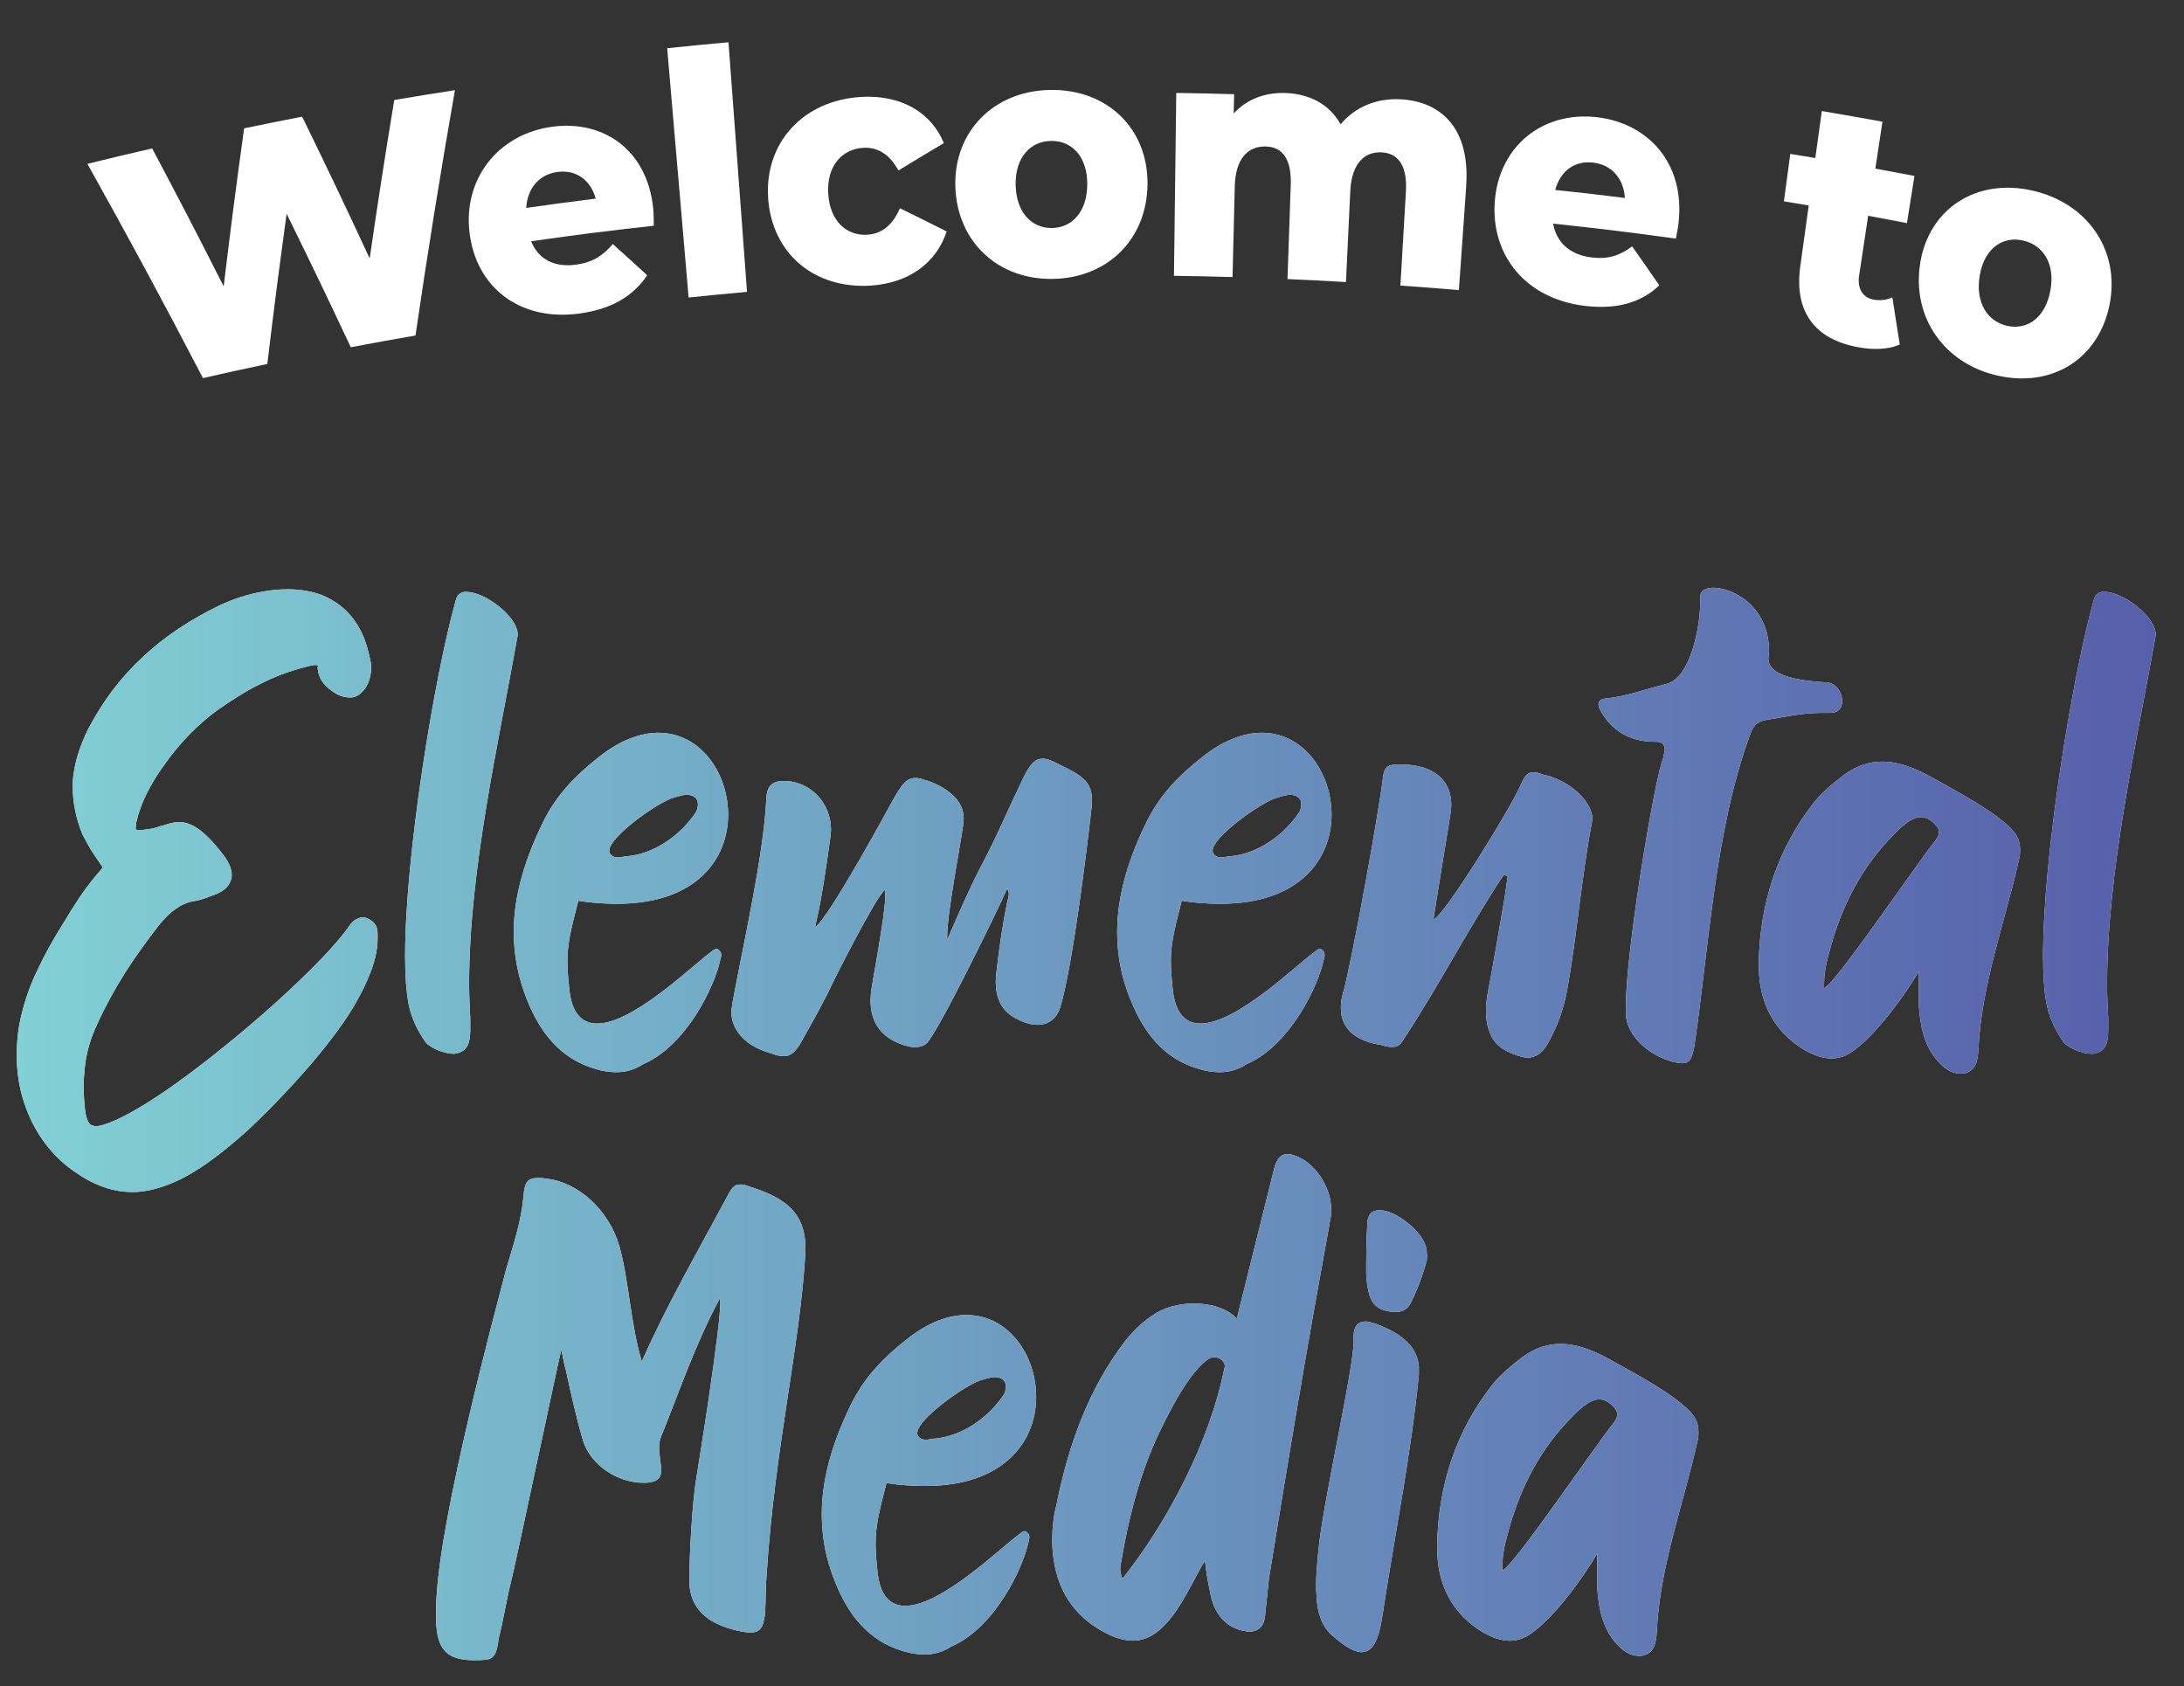 <?xml version="1.0" encoding="UTF-8"?><svg id="Layer_1" xmlns="http://www.w3.org/2000/svg" xmlns:xlink="http://www.w3.org/1999/xlink" viewBox="0 0 792.36 611.81"><rect x="0" y="0" width="792.36" height="611.81" fill="#333333" stroke="none"/><defs><style>.cls-1{fill:#fff;}.cls-2{fill:url(#linear-gradient);}</style><linearGradient id="linear-gradient" x1="6.06" y1="204.88" x2="782.06" y2="204.88" gradientTransform="translate(0 612.66) scale(1 -1)" gradientUnits="userSpaceOnUse"><stop offset="0" stop-color="#81d0d4"/><stop offset="1" stop-color="#575fab"/></linearGradient></defs><g id="Layer_1-2"><g><path class="cls-1" d="M136.81,337.05c.19,.89,.19,1.53,.19,2.39v.89c0,4.38-1.03,8.3-2.5,12.25-1.44,3.7-3.11,7.2-4.97,10.47-3.53,6.55-9.75,14.85-16.8,23.15-8.31,9.61-17.64,19.23-24.47,25.32-8.5,7.44-17.64,14.64-27.39,18.34-4.14,1.53-8.31,2.63-12.86,2.63-6.22,0-12.86-1.96-19.72-6.55-9.14-5.91-15.36-14.42-18.89-24.04-2.28-6.12-3.33-12.46-3.33-19.01,0-4.59,.42-8.94,1.44-13.53,1.44-6.34,3.53-12.25,6.22-17.7,2.69-5.66,5.61-10.93,8.92-16.17,2.08-3.49,4.14-6.77,6.44-10.26,2.28-3.28,4.78-6.55,7.47-9.61,.42-.43,.61-.89,.61-.89,0-.21-.19-.43-.61-1.1-1.03-1.53-2.28-3.28-3.53-5.24-1.03-1.75-2.08-3.7-3.11-5.66-2.5-6.12-3.53-11.79-3.53-17.48v-1.53c.42-6.55,2.5-12.89,5.61-19.23,5.39-10.26,12.03-19.01,19.92-26.21,8.08-7.65,17.64-13.75,28-18.77,4.78-2.17,9.97-3.92,15.14-4.81,3.11-.64,6.44-.89,9.33-.89,4.36,0,8.31,.64,12.03,1.96,6.64,2.63,12.25,7.44,15.56,15.49,1.03,2.63,1.86,5.66,2.5,8.94,.19,.64,.19,1.32,.19,2.17,0,1.75-.42,3.7-1.03,5.24-1.03,2.42-2.69,4.38-4.97,5.24-.61,.21-1.25,.21-1.86,.21-1.86,0-3.94-.64-5.81-1.96-2.28-1.53-4.56-3.7-5.19-6.12-.42-.89-.42-1.75-.61-2.85,0-.21,.19-.43,.19-.43v-.21c-.19-.21-.61-.21-.83-.21-.83,0-1.86,.21-2.69,.43l-.83,.21c-5.81,1.53-11.42,3.49-16.8,6.34-5.39,2.63-10.36,5.91-15.36,9.4-6.44,4.59-13.69,11.79-19.3,19.87-4.97,6.77-8.72,14.21-10.17,20.97-.19,1.32-.19,2.17-.19,2.39,.19,.21,.61,.21,1.44,.21h1.03c2.5-.21,4.56-.64,6.44-1.32,2.28-.64,4.56-1.53,6.83-1.53,4.14,0,8.92,2.63,15.78,11.57,2.28,2.85,3.33,5.45,3.33,7.65,0,.43,0,1.1-.19,1.53-.83,2.85-3.11,4.81-7.47,6.12-.42,.21-1.03,.43-1.67,.64-1.25,.43-2.5,.89-3.94,1.1-2.92,.43-5.19,1.53-7.25,3.06-2.28,1.53-4.14,3.7-6.03,5.91-4.36,5.66-8.5,11.36-12.25,17.27-3.72,5.91-7.06,12-9.94,18.34-2.5,5.24-3.94,10.26-4.56,15.74-.19,2.17-.42,4.38-.42,6.77,0,3.06,.19,6.34,.61,9.61,.42,2.39,1.03,3.92,2.08,4.59,.42,.21,1.03,.43,1.86,.43s1.86-.21,3.11-.64c10.17-3.28,27.17-15.06,43.78-28.6,19.5-15.74,38.17-33.65,44.8-43.23,.61-.89,1.25-1.75,2.28-2.39,.83-.43,1.67-.89,2.69-.89,.83,0,1.44,.21,2.28,.64,1.72,.92,2.56,2.02,2.97,3.55Zm30.08,44.77c3.31-1.32,3.72-4.81,3.72-8.3v-4.13c-.19-3.92-.42-8.08-.42-12.25,0-41.27,10.58-87.14,17.64-126.67v-.21c0-6.55-11.83-15.49-18.47-15.49h-1.03c-2.08,.43-2.69,1.75-3.11,3.49-7.67,27.53-18.25,91.95-18.25,128.66,0,6.98,.42,12.68,1.25,17.27,1.03,5.24,3.31,9.83,6.22,13.99,1.86,2.17,6.83,4.16,10.17,4.16,.83-.06,1.67-.28,2.28-.52Zm19.5-43.66c0-13.75,4.36-27.1,10.78-40.2,4.78-9.61,11.83-16.81,19.92-23.15,7.89-6.34,15.36-8.94,21.78-8.94,15.36,0,25.3,14.64,25.3,29.7,0,15.95-11.42,32.33-40.25,32.33-4.14,0-8.92-.21-14.11-1.1-2.92,11.15-3.94,16.17-3.94,21.83,0,2.63,.19,5.66,.61,9.61,.83,9.61,4.78,13.11,10.17,13.11,13.08,0,34.44-20.97,41.08-25.78,.61-.43,1.44-1.32,2.28-1.32,.19,0,.61,.21,1.03,.64s.61,.89,.61,1.53-.19,1.53-.42,2.17c-1.86,8.73-11.83,30.59-28,37.57-3.11,1.96-6.22,2.85-9.56,2.85-2.69,0-5.39-.43-8.08-1.32-12.25-3.7-19.5-12.89-24.28-24.68-3.44-8.48-4.92-16.78-4.92-24.86Zm34.67-29.49c0,.43,0,.64,.19,.89,.61,1.1,1.67,1.53,2.92,1.53,1.03,0,2.28-.43,3.33-.43,9.94-.89,19.5-7.65,25.11-16.17,.42-1.1,.61-1.96,.61-2.63,0-2.17-1.44-3.49-4.14-3.49-.83,0-1.67,.21-2.5,.43s-1.67,.43-2.28,.64c-5,1.32-23.25,13.96-23.25,19.23Zm163.69,56.55c4.36-15.06,9.14-53.52,11-69.9,.22-1.75,.42-3.28,.42-4.81,0-5.66-2.28-8.3-8.72-11.57-3.94-1.96-6.83-3.7-9.14-3.7-2.5,0-4.56,1.75-7.06,6.98-5.19,10.72-9.75,21.62-15.36,32.12-4.56,8.73-8.31,17.7-12.25,26.64v-1.53c0-7.87,4.78-32.76,5.81-40.2,0-.64,.19-1.53,.19-2.17,0-3.49-1.44-6.34-4.14-8.73-2.92-2.63-6.44-4.38-10.17-5.45-1.25-.43-2.28-.64-3.11-.64-3.53,0-5.19,2.63-8.31,8.08,0,0-23.25,43.02-28.22,46.08,2.5-10.47,4.14-22.29,5.61-32.98,0-.89,.19-1.53,.19-2.39,0-9.61-7.25-17.27-16.39-17.7h-.83c-3.94,0-6.03,1.75-6.22,6.12-1.03,21.19-8.31,52.63-12.25,74.04-.19,1.32-.42,2.39-.42,3.7,0,4.38,2.08,7.87,5.81,10.93,2.69,1.96,5.81,3.28,8.92,4.16,1.67,.64,3.11,.89,4.36,.89,2.28,0,3.94-1.32,6.03-4.81,3.33-5.91,6.64-11.79,9.75-17.91,2.28-5.02,17.42-34.94,20.75-37.57,.19,.21,.19,.89,.19,1.96,0,6.98-4.56,30.37-5.19,35.15,0,.89-.19,1.96-.19,2.85,0,8.51,4.36,14.21,13.08,16.6,1.25,.43,2.5,.43,3.31,.43,1.67,0,2.92-.43,3.94-1.32,3.72-3.28,24.28-45.01,29.25-56.12,.42,.64,.61,1.32,.61,1.75,0,.89-.19,1.53-.42,2.39-1.86,8.73-3.11,17.48-4.14,26.64,0,.89-.19,1.96-.19,2.85,0,5.45,1.67,9.83,6.03,12.68,2.92,1.75,6.03,3.06,9.14,3.06,3.78-.03,6.89-1.99,8.33-6.58Zm25.53-2.17c-3.53-8.51-4.97-16.81-4.97-24.89,0-13.75,4.36-27.1,10.78-40.2,4.78-9.61,11.83-16.81,19.92-23.15,7.89-6.34,15.36-8.94,21.78-8.94,15.36,0,25.3,14.64,25.3,29.7,0,15.95-11.42,32.33-40.25,32.33-4.14,0-8.92-.21-14.11-1.1-2.92,11.15-3.94,16.17-3.94,21.83,0,2.63,.19,5.66,.61,9.61,.83,9.61,4.78,13.11,10.17,13.11,13.08,0,34.44-20.97,41.08-25.78,.61-.43,1.44-1.32,2.28-1.32,.22,0,.61,.21,1.03,.64s.61,.89,.61,1.53-.19,1.53-.42,2.17c-1.86,8.73-11.83,30.59-28,37.57-3.11,1.96-6.22,2.85-9.56,2.85-2.69,0-5.39-.43-8.08-1.32-12.19-3.67-19.44-12.86-24.22-24.65Zm29.67-54.38c0,.43,0,.64,.22,.89,.61,1.1,1.67,1.53,2.89,1.53,1.03,0,2.28-.43,3.33-.43,9.94-.89,19.5-7.65,25.11-16.17,.42-1.1,.61-1.96,.61-2.63,0-2.17-1.44-3.49-4.14-3.49-.83,0-1.67,.21-2.5,.43s-1.67,.43-2.28,.64c-5,1.32-23.25,13.96-23.25,19.23Zm61.61,70.55c1.03,.43,2.28,.64,3.53,.64s2.5-.43,3.33-1.53c13.89-20.97,23.86-40.85,37.14-60.93,.42,.21,.83,.21,1.44,.43-.42,2.85-.83,5.91-1.25,8.73-2.08,11.57-3.94,23.36-6.22,34.94-.22,1.75-.42,3.49-.42,5.02,0,3.06,.42,5.91,1.67,8.73,1.67,4.38,6.22,6.98,12.67,8.51h1.03c4.56-.43,6.42-3.7,8.5-7.87,3.11-6.12,4.56-11.36,5.61-16.81,3.53-19.66,5.19-40.85,8.92-60.5,0-.43,.22-.89,.22-1.32,0-7.44-10.17-14.85-17.83-16.17-1.44-.64-2.69-.89-3.72-.89-1.86,0-3.11,1.32-4.36,4.38-3.72,8.73-28.64,48.93-31.75,48.93,0-.43,5.81-36.04,6.03-37.36,.22-1.53,.42-2.85,.42-4.13,0-10.47-8.5-15.06-19.72-14.64-2.92,0-4.56,.89-4.97,4.16-1.67,13.75-11.19,66.41-14.53,78.63-.61,1.96-.83,3.7-.83,5.45-.03,8.11,6,12.28,15.11,13.59Zm158.72-120.58h3.72c1.67,0,3.11-.43,3.94-2.17,.19-.64,.42-1.32,.42-1.96,0-3.28-2.28-6.98-6.03-6.98h-.61c-6.03-.43-20.14-1.53-20.14-8.51v-.21c0-.89,.22-1.75,.22-2.63,0-15.95-12.86-22.93-20.14-22.93-2.92,0-4.78,1.1-4.78,3.06v1.75c0,9.19-3.53,28.17-12.44,30.13-7.25,1.75-14.53,4.59-22,5.24-1.67,.21-2.5,.89-2.5,2.17,0,.64,.22,1.32,.61,1.96,3.94,7.44,10.78,11.57,19.72,11.57h1.03c1.67,0,2.69,1.1,2.69,2.85,0,.43,0,.89-.22,1.32-.19,1.1-.42,2.17-.83,3.06-3.72,12.46-13.08,69.69-13.08,88.89v3.06c.83,8.51,9.14,14.64,16.58,16.81,1.67,.43,2.92,.64,3.94,.64,2.69,0,3.53-1.75,4.36-6.34,5.39-36.68,7.47-78.84,20.53-113.81,1.25-2.85,2.69-3.92,5.39-4.38,6.56-1.04,12.97-2.57,19.61-2.57Zm69.5,42.16c2.28,2.39,3.11,4.59,3.11,7.44,0,.89,0,1.75-.19,2.63-4.97,22.93-13.89,46.08-14.94,70.12-.22,3.06-.61,6.77-3.94,8.08-.83,.43-1.86,.43-2.69,.43-2.28,0-4.56-1.1-6.44-2.85-6.22-5.66-7.89-13.32-8.5-21.4v-12.89c-5.19,8.94-16.19,24.04-24.69,29.49-2.28,1.53-4.78,2.17-7.06,2.17-3.31,0-6.64-1.32-9.75-3.06-11.19-6.77-16.61-17.27-16.61-30.8v-.64c.42-22.05,6.83-41.7,20.33-58.76,3.11-3.7,6.83-6.77,10.58-9.61,4.78-3.49,9.33-4.81,13.89-4.81,6.64,0,13.08,2.85,19.5,6.55,8.33,4.59,21.61,11.79,27.42,17.91Zm-26.33,1.1c0-.64-.19-1.53-1.03-2.39-1.86-2.17-3.72-3.06-5.39-3.06-4.14,0-8.31,4.59-12.03,8.51-10.58,11.36-17.42,25.32-21.36,40.63-1.03,3.49-1.86,7.44-1.86,11.57v1.32c3.53-.64,34.44-46.3,40.25-53.31,.78-1.1,1.42-1.99,1.42-3.28Zm78.64-71.65c0-6.55-11.83-15.49-18.47-15.49h-1.03c-2.08,.43-2.69,1.75-3.11,3.49-7.67,27.53-18.25,91.95-18.25,128.66,0,6.98,.42,12.68,1.25,17.27,1.03,5.24,3.33,9.83,6.22,13.99,1.86,2.17,6.83,4.16,10.17,4.16,.83,0,1.67-.21,2.28-.43,3.33-1.32,3.72-4.81,3.72-8.3v-4.13c-.22-3.92-.42-8.08-.42-12.25,0-41.27,10.58-87.14,17.64-126.67v-.31h0Zm-497.62,206.04c-4.14-3.06-8.92-4.59-13.47-6.12-1.03-.43-1.86-.43-2.5-.43-2.08,0-3.11,1.32-4.56,4.16-11,20.55-21.58,38.67-31.11,60.07-4.14-13.99-4.56-28.84-8.08-41.7-3.72-13.11-14.94-23.58-26.97-24.68-1.03-.21-1.86-.21-2.69-.21-3.72,0-4.78,1.53-5.19,6.77-.83,9.19-3.72,17.7-6.22,26.21-4.36,16.6-23.64,88.24-25.3,119.05-.19,2.42-.19,4.81-.19,6.77,0,10.47,2.28,16.17,13.69,16.17,1.44,0,2.92,0,4.36-.21,4.14-.21,4.14-4.81,4.78-8.08,1.67-6.55,2.69-13.53,4.36-20.09,1.44-5.45,18.05-84.08,18.25-84.29,.61,2.85,1.03,5.24,1.67,7.44,1.86,8.51,3.72,17.02,6.22,25.57,2.92,9.19,12.86,15.28,21.78,15.28,.83,0,1.86,0,2.69-.21,2.92-.43,3.94-1.96,3.94-4.59l-.61-5.24c-.19-.89-.19-1.75-.19-2.63,0-1.53,.19-2.85,.83-4.38,6.64-16.38,12.25-33.19,21.17-49.79,0,.21,.19,.64,.19,1.53,0,9.4-7.47,56.34-8.72,63.78-1.44,8.3-2.5,27.96-2.5,36.47v.64c0,6.34,2.69,11.15,7.89,14.42,3.72,2.17,7.89,3.49,12.25,4.16,.61,0,1.44,.21,1.86,.21,3.53,0,4.78-1.75,5.39-6.34,.42-4.81,.19-9.4,.61-14.21,2.92-46.3,12.25-83.87,14.11-117.52v-1.75c-.06-6.86-2.33-12.31-7.72-16.23Zm37.14,101.78c-2.92,11.15-3.94,16.17-3.94,21.83,0,2.63,.19,5.66,.61,9.61,.83,9.61,4.78,13.11,10.17,13.11,13.08,0,34.44-20.97,41.08-25.78,.61-.43,1.44-1.32,2.28-1.32,.19,0,.61,.21,1.03,.64s.61,.89,.61,1.53-.19,1.53-.42,2.17c-1.86,8.73-11.83,30.59-28,37.57-3.11,1.96-6.22,2.85-9.56,2.85-2.69,0-5.39-.43-8.08-1.32-12.25-3.7-19.5-12.89-24.28-24.68-3.53-8.51-4.97-16.81-4.97-24.89,0-13.75,4.36-27.1,10.78-40.2,4.78-9.61,11.83-16.81,19.92-23.15,7.89-6.34,15.36-8.94,21.78-8.94,15.36,0,25.3,14.64,25.3,29.7,0,15.95-11.42,32.33-40.25,32.33-4.11,0-8.89-.21-14.06-1.07Zm11.19-18.13c0,.43,0,.64,.19,.89,.61,1.1,1.67,1.53,2.92,1.53,1.03,0,2.28-.43,3.33-.43,9.94-.89,19.5-7.65,25.11-16.17,.42-1.1,.61-1.96,.61-2.63,0-2.17-1.44-3.49-4.14-3.49-.83,0-1.67,.21-2.5,.43s-1.67,.43-2.28,.64c-5,1.32-23.25,13.96-23.25,19.23Zm149.99-78.42c-2.28,13.53-7.67,39.96-22.42,131.26l-1.44,13.75c-.42,3.7-2.5,5.45-5.81,5.45-.42,0-.83,0-1.44-.21-6.83-1.1-11.42-6.34-12.67-14.21-.83-3.7-1.44-7.65-1.86-11.36-6.44,10.72-13.28,29.06-26.14,29.06-2.08,0-4.14-.43-6.64-1.32-11.19-4.59-19.3-13.11-21.78-26.21-.61-3.06-.83-6.12-.83-8.94,0-4.38,.42-8.51,1.44-12.46,4.36-21.62,11.42-41.95,24.89-59.62,2.92-3.7,6.03-6.77,9.94-9.4,3.94-2.85,9.56-4.38,15.14-4.38,6.03,0,12.03,1.75,15.56,5.45l13.69-55.05c1.03-3.06,2.28-4.59,4.56-4.59,.61,0,1.44,0,2.5,.43,7.25,2.17,13.5,11.36,13.5,19.66,.03,.95,.03,1.81-.19,2.69Zm-38.36,54.38c0-1.96-1.86-3.49-3.94-3.49-.61,0-1.25,.21-1.67,.43-7.67,4.59-15.97,22.05-19.72,30.13-6.03,13.75-9.75,28.38-12.25,43.23-.19,.89-.42,1.96-.42,3.06s.22,2.17,.83,3.49c16.39-20.55,31.75-50.03,36.92-76.24l.25-.61Zm54.33-15.74c-1.67-.43-2.92-.89-3.94-.64-2.69,.21-3.94,2.39-3.72,6.55,.42,9.19-11.42,59.86-12.86,77.31-.42,4.59-1.03,10.26-.61,15.49,.19,5.66,1.67,10.93,5.61,14.42,5.19,4.59,8.72,6.34,11.19,6.12,4.97-.43,6.44-7.87,7.67-16.81,4.36-27.96,9.94-55.91,12.67-83.87v-2.85c-.64-8.73-8.53-12.89-16-15.74Zm18.28-28.6c-1.86-5.45-11-12.46-16.19-12.46h-.83c-2.5,.21-3.72,1.53-3.94,4.59-.42,6.77-.42,13.32-.42,18.34,.61,10.47,2.89,13.32,9.94,13.99h1.25c2.08-.21,3.72-.89,4.97-3.28,2.5-5.02,4.36-10.04,5.81-15.49,0-.89,.22-1.75,0-2.63,.03-1.1-.17-2.2-.58-3.06Zm96.05,60.5c2.28,2.39,3.11,4.59,3.11,7.44,0,.89,0,1.75-.19,2.63-4.97,22.93-13.89,46.08-14.94,70.12-.22,3.06-.61,6.77-3.94,8.08-.83,.43-1.86,.43-2.69,.43-2.28,0-4.56-1.1-6.44-2.85-6.22-5.66-7.89-13.32-8.5-21.4v-12.89c-5.19,8.94-16.19,24.04-24.69,29.49-2.28,1.53-4.78,2.17-7.06,2.17-3.33,0-6.64-1.32-9.75-3.06-11.19-6.77-16.61-17.27-16.61-30.8v-.64c.42-22.05,6.83-41.7,20.33-58.76,3.11-3.7,6.83-6.77,10.58-9.61,4.78-3.49,9.33-4.81,13.89-4.81,6.64,0,13.08,2.85,19.5,6.55,8.33,4.59,21.61,11.79,27.42,17.91Zm-26.36,1.1c0-.64-.19-1.53-1.03-2.39-1.86-2.17-3.72-3.06-5.39-3.06-4.14,0-8.31,4.59-12.03,8.51-10.58,11.36-17.42,25.32-21.36,40.63-1.03,3.49-1.86,7.44-1.86,11.57v1.32c3.53-.64,34.44-46.3,40.25-53.31,.81-1.1,1.42-1.99,1.42-3.28Z"/><path class="cls-2" d="M136.81,337.05c.19,.89,.19,1.53,.19,2.39v.89c0,4.38-1.03,8.3-2.5,12.25-1.44,3.7-3.11,7.2-4.97,10.47-3.53,6.55-9.75,14.85-16.8,23.15-8.31,9.61-17.64,19.23-24.47,25.32-8.5,7.44-17.64,14.64-27.39,18.34-4.14,1.53-8.31,2.63-12.86,2.63-6.22,0-12.86-1.96-19.72-6.55-9.14-5.91-15.36-14.42-18.89-24.04-2.28-6.12-3.33-12.46-3.33-19.01,0-4.59,.42-8.94,1.44-13.53,1.44-6.34,3.53-12.25,6.22-17.7,2.69-5.66,5.61-10.93,8.92-16.17,2.08-3.49,4.14-6.77,6.44-10.26,2.28-3.28,4.78-6.55,7.47-9.61,.42-.43,.61-.89,.61-.89,0-.21-.19-.43-.61-1.1-1.03-1.53-2.28-3.28-3.53-5.24-1.03-1.75-2.08-3.7-3.11-5.66-2.5-6.12-3.53-11.79-3.53-17.48v-1.53c.42-6.55,2.5-12.89,5.61-19.23,5.39-10.26,12.03-19.01,19.92-26.21,8.08-7.65,17.64-13.75,28-18.77,4.78-2.17,9.97-3.92,15.14-4.81,3.11-.64,6.44-.89,9.33-.89,4.36,0,8.31,.64,12.03,1.96,6.64,2.63,12.25,7.44,15.56,15.49,1.03,2.63,1.86,5.66,2.5,8.94,.19,.64,.19,1.32,.19,2.17,0,1.75-.42,3.7-1.03,5.24-1.03,2.42-2.69,4.38-4.97,5.24-.61,.21-1.25,.21-1.86,.21-1.86,0-3.94-.64-5.81-1.96-2.28-1.53-4.56-3.7-5.19-6.12-.42-.89-.42-1.75-.61-2.85,0-.21,.19-.43,.19-.43v-.21c-.19-.21-.61-.21-.83-.21-.83,0-1.86,.21-2.69,.43l-.83,.21c-5.81,1.53-11.42,3.49-16.8,6.34-5.39,2.63-10.36,5.91-15.36,9.4-6.44,4.59-13.69,11.79-19.3,19.87-4.97,6.77-8.72,14.21-10.17,20.97-.19,1.32-.19,2.17-.19,2.39,.19,.21,.61,.21,1.44,.21h1.03c2.5-.21,4.56-.64,6.44-1.32,2.28-.64,4.56-1.53,6.83-1.53,4.14,0,8.92,2.63,15.78,11.57,2.28,2.85,3.33,5.45,3.33,7.65,0,.43,0,1.1-.19,1.53-.83,2.85-3.11,4.81-7.47,6.12-.42,.21-1.03,.43-1.67,.64-1.25,.43-2.5,.89-3.94,1.1-2.92,.43-5.19,1.53-7.25,3.06-2.28,1.53-4.14,3.7-6.03,5.91-4.36,5.66-8.5,11.36-12.25,17.27-3.72,5.91-7.06,12-9.94,18.34-2.5,5.24-3.94,10.26-4.56,15.74-.19,2.17-.42,4.38-.42,6.77,0,3.06,.19,6.34,.61,9.61,.42,2.39,1.03,3.92,2.08,4.59,.42,.21,1.03,.43,1.86,.43s1.86-.21,3.11-.64c10.17-3.28,27.17-15.06,43.78-28.6,19.5-15.74,38.17-33.65,44.8-43.23,.61-.89,1.25-1.75,2.28-2.39,.83-.43,1.67-.89,2.69-.89,.83,0,1.44,.21,2.28,.64,1.72,.92,2.56,2.02,2.97,3.55Zm30.08,44.77c3.31-1.32,3.72-4.81,3.72-8.3v-4.13c-.19-3.92-.42-8.08-.42-12.25,0-41.27,10.58-87.14,17.64-126.67v-.21c0-6.55-11.83-15.49-18.47-15.49h-1.03c-2.08,.43-2.69,1.75-3.11,3.49-7.67,27.53-18.25,91.95-18.25,128.66,0,6.98,.42,12.68,1.25,17.27,1.03,5.24,3.31,9.83,6.22,13.99,1.86,2.17,6.83,4.16,10.17,4.16,.83-.06,1.67-.28,2.28-.52Zm19.5-43.66c0-13.75,4.36-27.1,10.78-40.2,4.78-9.61,11.83-16.81,19.92-23.15,7.89-6.34,15.36-8.94,21.78-8.94,15.36,0,25.3,14.64,25.3,29.7,0,15.95-11.42,32.33-40.25,32.33-4.14,0-8.92-.21-14.11-1.1-2.92,11.15-3.94,16.17-3.94,21.83,0,2.63,.19,5.66,.61,9.61,.83,9.61,4.78,13.11,10.17,13.11,13.08,0,34.44-20.97,41.08-25.78,.61-.43,1.44-1.32,2.28-1.32,.19,0,.61,.21,1.03,.64s.61,.89,.61,1.53-.19,1.53-.42,2.17c-1.86,8.73-11.83,30.59-28,37.57-3.11,1.96-6.22,2.85-9.56,2.85-2.69,0-5.39-.43-8.08-1.32-12.25-3.7-19.5-12.89-24.28-24.68-3.44-8.48-4.92-16.78-4.92-24.86Zm34.67-29.49c0,.43,0,.64,.19,.89,.61,1.1,1.67,1.53,2.92,1.53,1.03,0,2.28-.43,3.33-.43,9.94-.89,19.5-7.65,25.11-16.17,.42-1.1,.61-1.96,.61-2.63,0-2.17-1.44-3.49-4.14-3.49-.83,0-1.67,.21-2.5,.43s-1.67,.43-2.28,.64c-5,1.32-23.25,13.96-23.25,19.23Zm163.69,56.55c4.36-15.06,9.14-53.52,11-69.9,.22-1.75,.42-3.28,.42-4.81,0-5.66-2.28-8.3-8.72-11.57-3.94-1.96-6.83-3.7-9.14-3.7-2.5,0-4.56,1.75-7.06,6.98-5.19,10.72-9.75,21.62-15.36,32.12-4.56,8.73-8.31,17.7-12.25,26.64v-1.53c0-7.87,4.78-32.76,5.81-40.2,0-.64,.19-1.53,.19-2.17,0-3.49-1.44-6.34-4.14-8.73-2.92-2.63-6.44-4.38-10.17-5.45-1.25-.43-2.28-.64-3.11-.64-3.53,0-5.19,2.63-8.31,8.08,0,0-23.25,43.02-28.22,46.08,2.5-10.47,4.14-22.29,5.61-32.98,0-.89,.19-1.53,.19-2.39,0-9.61-7.25-17.27-16.39-17.7h-.83c-3.94,0-6.03,1.75-6.22,6.12-1.03,21.19-8.31,52.63-12.25,74.04-.19,1.32-.42,2.39-.42,3.7,0,4.38,2.08,7.87,5.81,10.93,2.69,1.96,5.81,3.28,8.92,4.16,1.67,.64,3.11,.89,4.36,.89,2.28,0,3.94-1.32,6.03-4.81,3.33-5.91,6.64-11.79,9.75-17.91,2.28-5.02,17.42-34.94,20.75-37.57,.19,.21,.19,.89,.19,1.96,0,6.98-4.56,30.37-5.19,35.15,0,.89-.19,1.96-.19,2.85,0,8.51,4.36,14.21,13.08,16.6,1.25,.43,2.5,.43,3.31,.43,1.67,0,2.92-.43,3.94-1.32,3.72-3.28,24.28-45.01,29.25-56.12,.42,.64,.61,1.32,.61,1.75,0,.89-.19,1.53-.42,2.39-1.86,8.73-3.11,17.48-4.14,26.64,0,.89-.19,1.96-.19,2.85,0,5.45,1.67,9.83,6.03,12.68,2.92,1.75,6.03,3.06,9.14,3.06,3.78-.03,6.89-1.99,8.33-6.58Zm25.53-2.17c-3.53-8.51-4.97-16.81-4.97-24.89,0-13.75,4.36-27.1,10.78-40.2,4.78-9.61,11.83-16.81,19.92-23.15,7.89-6.34,15.36-8.94,21.78-8.94,15.36,0,25.3,14.64,25.3,29.7,0,15.95-11.42,32.33-40.25,32.33-4.14,0-8.92-.21-14.11-1.1-2.92,11.15-3.94,16.17-3.94,21.83,0,2.63,.19,5.66,.61,9.61,.83,9.61,4.78,13.11,10.17,13.11,13.08,0,34.44-20.97,41.08-25.78,.61-.43,1.44-1.32,2.28-1.32,.22,0,.61,.21,1.03,.64s.61,.89,.61,1.53-.19,1.53-.42,2.17c-1.86,8.73-11.83,30.59-28,37.57-3.11,1.96-6.22,2.85-9.56,2.85-2.69,0-5.39-.43-8.08-1.32-12.19-3.67-19.44-12.86-24.22-24.65Zm29.67-54.38c0,.43,0,.64,.22,.89,.61,1.1,1.67,1.53,2.89,1.53,1.03,0,2.28-.43,3.33-.43,9.94-.89,19.5-7.65,25.11-16.17,.42-1.1,.61-1.96,.61-2.63,0-2.17-1.44-3.49-4.14-3.49-.83,0-1.67,.21-2.5,.43s-1.67,.43-2.28,.64c-5,1.32-23.25,13.96-23.25,19.23Zm61.61,70.55c1.03,.43,2.28,.64,3.53,.64s2.5-.43,3.33-1.53c13.89-20.97,23.86-40.85,37.14-60.93,.42,.21,.83,.21,1.44,.43-.42,2.85-.83,5.91-1.25,8.73-2.08,11.57-3.94,23.36-6.22,34.94-.22,1.75-.42,3.49-.42,5.02,0,3.06,.42,5.91,1.67,8.73,1.67,4.38,6.22,6.98,12.67,8.51h1.03c4.56-.43,6.42-3.7,8.5-7.87,3.11-6.12,4.56-11.36,5.61-16.81,3.53-19.66,5.19-40.85,8.92-60.5,0-.43,.22-.89,.22-1.32,0-7.44-10.17-14.85-17.83-16.17-1.44-.64-2.69-.89-3.72-.89-1.86,0-3.11,1.32-4.36,4.38-3.72,8.73-28.64,48.93-31.75,48.93,0-.43,5.81-36.04,6.03-37.36,.22-1.53,.42-2.85,.42-4.13,0-10.47-8.5-15.06-19.72-14.64-2.92,0-4.56,.89-4.97,4.16-1.67,13.75-11.19,66.41-14.53,78.63-.61,1.96-.83,3.7-.83,5.45-.03,8.11,6,12.28,15.11,13.59Zm158.72-120.58h3.72c1.67,0,3.11-.43,3.94-2.17,.19-.64,.42-1.32,.42-1.96,0-3.28-2.28-6.98-6.03-6.98h-.61c-6.03-.43-20.14-1.53-20.14-8.51v-.21c0-.89,.22-1.75,.22-2.63,0-15.95-12.86-22.93-20.14-22.93-2.92,0-4.78,1.1-4.78,3.06v1.75c0,9.19-3.53,28.17-12.44,30.13-7.25,1.75-14.53,4.59-22,5.24-1.67,.21-2.5,.89-2.5,2.17,0,.64,.22,1.32,.61,1.96,3.94,7.44,10.78,11.57,19.72,11.57h1.03c1.67,0,2.69,1.1,2.69,2.85,0,.43,0,.89-.22,1.32-.19,1.1-.42,2.17-.83,3.06-3.72,12.46-13.08,69.69-13.08,88.89v3.06c.83,8.51,9.14,14.64,16.58,16.81,1.67,.43,2.92,.64,3.94,.64,2.69,0,3.53-1.75,4.36-6.34,5.39-36.68,7.47-78.84,20.53-113.81,1.25-2.85,2.69-3.92,5.39-4.38,6.56-1.04,12.97-2.57,19.61-2.57Zm69.5,42.16c2.28,2.39,3.11,4.59,3.11,7.44,0,.89,0,1.75-.19,2.63-4.97,22.93-13.89,46.08-14.94,70.12-.22,3.06-.61,6.77-3.94,8.08-.83,.43-1.86,.43-2.69,.43-2.28,0-4.56-1.1-6.44-2.85-6.22-5.66-7.89-13.32-8.5-21.4v-12.89c-5.19,8.94-16.19,24.04-24.69,29.49-2.28,1.53-4.78,2.17-7.06,2.17-3.31,0-6.64-1.32-9.75-3.06-11.19-6.77-16.61-17.27-16.61-30.8v-.64c.42-22.05,6.83-41.7,20.33-58.76,3.11-3.7,6.83-6.77,10.58-9.61,4.78-3.49,9.33-4.81,13.89-4.81,6.64,0,13.08,2.85,19.5,6.55,8.33,4.59,21.61,11.79,27.42,17.91Zm-26.33,1.1c0-.64-.19-1.53-1.03-2.39-1.86-2.17-3.72-3.06-5.39-3.06-4.14,0-8.31,4.59-12.03,8.51-10.58,11.36-17.42,25.32-21.36,40.63-1.03,3.49-1.86,7.44-1.86,11.57v1.32c3.53-.64,34.44-46.3,40.25-53.31,.78-1.1,1.42-1.99,1.42-3.28Zm78.64-71.65c0-6.55-11.83-15.49-18.47-15.49h-1.03c-2.08,.43-2.69,1.75-3.11,3.49-7.67,27.53-18.25,91.95-18.25,128.66,0,6.98,.42,12.68,1.25,17.27,1.03,5.24,3.33,9.83,6.22,13.99,1.86,2.17,6.83,4.16,10.17,4.16,.83,0,1.67-.21,2.28-.43,3.33-1.32,3.72-4.81,3.72-8.3v-4.13c-.22-3.92-.42-8.08-.42-12.25,0-41.27,10.58-87.14,17.64-126.67v-.31h0Zm-497.62,206.04c-4.14-3.06-8.92-4.59-13.47-6.12-1.03-.43-1.86-.43-2.5-.43-2.08,0-3.11,1.32-4.56,4.16-11,20.55-21.58,38.67-31.11,60.07-4.14-13.99-4.56-28.84-8.08-41.7-3.72-13.11-14.94-23.58-26.97-24.68-1.03-.21-1.86-.21-2.69-.21-3.72,0-4.78,1.53-5.19,6.77-.83,9.19-3.72,17.7-6.22,26.21-4.36,16.6-23.64,88.24-25.3,119.05-.19,2.42-.19,4.81-.19,6.77,0,10.47,2.28,16.17,13.69,16.17,1.44,0,2.92,0,4.36-.21,4.14-.21,4.14-4.81,4.78-8.08,1.67-6.55,2.69-13.53,4.36-20.09,1.44-5.45,18.05-84.08,18.25-84.29,.61,2.85,1.03,5.24,1.67,7.44,1.86,8.51,3.72,17.02,6.22,25.57,2.92,9.19,12.86,15.28,21.78,15.28,.83,0,1.86,0,2.69-.21,2.92-.43,3.94-1.96,3.94-4.59l-.61-5.24c-.19-.89-.19-1.75-.19-2.63,0-1.53,.19-2.85,.83-4.38,6.64-16.38,12.25-33.19,21.17-49.79,0,.21,.19,.64,.19,1.53,0,9.4-7.47,56.34-8.72,63.78-1.44,8.3-2.5,27.96-2.5,36.47v.64c0,6.34,2.69,11.15,7.89,14.42,3.72,2.17,7.89,3.49,12.25,4.16,.61,0,1.44,.21,1.86,.21,3.53,0,4.78-1.75,5.39-6.34,.42-4.81,.19-9.4,.61-14.21,2.92-46.3,12.25-83.87,14.11-117.52v-1.75c-.06-6.86-2.33-12.31-7.72-16.23Zm37.14,101.78c-2.92,11.15-3.94,16.17-3.94,21.83,0,2.63,.19,5.66,.61,9.61,.83,9.61,4.78,13.11,10.17,13.11,13.08,0,34.44-20.97,41.08-25.78,.61-.43,1.44-1.32,2.28-1.32,.19,0,.61,.21,1.03,.64s.61,.89,.61,1.53-.19,1.53-.42,2.17c-1.86,8.73-11.83,30.59-28,37.57-3.11,1.96-6.22,2.85-9.56,2.85-2.69,0-5.39-.43-8.08-1.32-12.25-3.7-19.5-12.89-24.28-24.68-3.53-8.51-4.97-16.81-4.97-24.89,0-13.75,4.36-27.1,10.78-40.2,4.78-9.61,11.83-16.81,19.92-23.15,7.89-6.34,15.36-8.94,21.78-8.94,15.36,0,25.3,14.64,25.3,29.7,0,15.95-11.42,32.33-40.25,32.33-4.11,0-8.89-.21-14.06-1.07Zm11.19-18.13c0,.43,0,.64,.19,.89,.61,1.1,1.67,1.53,2.92,1.53,1.03,0,2.28-.43,3.33-.43,9.94-.89,19.5-7.65,25.11-16.17,.42-1.1,.61-1.96,.61-2.63,0-2.17-1.44-3.49-4.14-3.49-.83,0-1.67,.21-2.5,.43s-1.67,.43-2.28,.64c-5,1.32-23.25,13.96-23.25,19.23Zm149.99-78.42c-2.28,13.53-7.67,39.96-22.42,131.26l-1.44,13.75c-.42,3.7-2.5,5.45-5.81,5.45-.42,0-.83,0-1.44-.21-6.83-1.1-11.42-6.34-12.67-14.21-.83-3.7-1.44-7.65-1.86-11.36-6.44,10.72-13.28,29.06-26.14,29.06-2.08,0-4.14-.43-6.64-1.32-11.19-4.59-19.3-13.11-21.78-26.21-.61-3.06-.83-6.12-.83-8.94,0-4.38,.42-8.51,1.44-12.46,4.36-21.62,11.42-41.95,24.89-59.62,2.92-3.7,6.03-6.77,9.94-9.4,3.94-2.85,9.56-4.38,15.14-4.38,6.03,0,12.03,1.75,15.56,5.45l13.69-55.05c1.03-3.06,2.28-4.59,4.56-4.59,.61,0,1.44,0,2.5,.43,7.25,2.17,13.5,11.36,13.5,19.66,.03,.95,.03,1.81-.19,2.69Zm-38.36,54.38c0-1.96-1.86-3.49-3.94-3.49-.61,0-1.25,.21-1.67,.43-7.67,4.59-15.97,22.05-19.72,30.13-6.03,13.75-9.75,28.38-12.25,43.23-.19,.89-.42,1.96-.42,3.06s.22,2.17,.83,3.49c16.39-20.55,31.75-50.03,36.92-76.24l.25-.61Zm54.33-15.74c-1.67-.43-2.92-.89-3.94-.64-2.69,.21-3.94,2.39-3.72,6.55,.42,9.19-11.42,59.86-12.86,77.31-.42,4.59-1.03,10.26-.61,15.49,.19,5.66,1.67,10.93,5.61,14.42,5.19,4.59,8.72,6.34,11.19,6.12,4.97-.43,6.44-7.87,7.67-16.81,4.36-27.96,9.94-55.91,12.67-83.87v-2.85c-.64-8.73-8.53-12.89-16-15.74Zm18.28-28.6c-1.86-5.45-11-12.46-16.19-12.46h-.83c-2.5,.21-3.72,1.53-3.94,4.59-.42,6.77-.42,13.32-.42,18.34,.61,10.47,2.89,13.32,9.94,13.99h1.25c2.08-.21,3.72-.89,4.97-3.28,2.5-5.02,4.36-10.04,5.81-15.49,0-.89,.22-1.75,0-2.63,.03-1.1-.17-2.2-.58-3.06Zm96.05,60.5c2.28,2.39,3.11,4.59,3.11,7.44,0,.89,0,1.75-.19,2.63-4.97,22.93-13.89,46.08-14.94,70.12-.22,3.06-.61,6.77-3.94,8.08-.83,.43-1.86,.43-2.69,.43-2.28,0-4.56-1.1-6.44-2.85-6.22-5.66-7.89-13.32-8.5-21.4v-12.89c-5.19,8.94-16.19,24.04-24.69,29.49-2.28,1.53-4.78,2.17-7.06,2.17-3.33,0-6.64-1.32-9.75-3.06-11.19-6.77-16.61-17.27-16.61-30.8v-.64c.42-22.05,6.83-41.7,20.33-58.76,3.11-3.7,6.83-6.77,10.58-9.61,4.78-3.49,9.33-4.81,13.89-4.81,6.64,0,13.08,2.85,19.5,6.55,8.33,4.59,21.61,11.79,27.42,17.91Zm-26.36,1.1c0-.64-.19-1.53-1.03-2.39-1.86-2.17-3.72-3.06-5.39-3.06-4.14,0-8.31,4.59-12.03,8.51-10.58,11.36-17.42,25.32-21.36,40.63-1.03,3.49-1.86,7.44-1.86,11.57v1.32c3.53-.64,34.44-46.3,40.25-53.31,.81-1.1,1.42-1.99,1.42-3.28Z"/></g><g><path class="cls-1" d="M165.05,32.72c-5.19,29.58-9.97,59.28-14.31,89.01-9.39,1.62-14.08,2.48-23.47,4.26-9.14-19.44-13.81-29.12-23.28-48.44-2.97,21.8-4.39,32.7-7,54.5-9.36,1.99-14.03,3-23.36,5.14-13.58-26.15-27.55-52.08-41.92-77.74,9.39-2.33,14.08-3.43,23.5-5.6,10.56,19.93,15.75,29.95,25.94,50.03,2.78-22.93,4.25-34.39,7.42-57.32,8.42-1.75,12.64-2.6,21.05-4.23,10,20.48,14.89,30.77,24.5,51.44,3.36-22.99,5.14-34.51,8.92-57.5,8.81-1.47,13.22-2.2,22-3.55Z"/><path class="cls-1" d="M237.19,81.9c-17.83,1.99-26.72,3.12-44.5,5.63,2.58,6.43,8.31,9.55,16.17,8.51,5.94-.8,9.69-3.09,13.47-7.5,5.03,4.5,7.5,6.77,12.47,11.33-5.17,7.75-13.25,12.37-24.69,13.9-21.44,2.85-37.17-9.34-39.72-28.97-2.56-19.75,10.25-36.16,30-38.83,18.47-2.48,34.64,8.33,36.64,30.13,.14,1.71,.11,3.95,.17,5.79Zm-46.28-6.46c10.08-1.44,15.14-2.11,25.22-3.37-1.86-6.8-7.11-10.56-13.86-9.68-6.72,.92-10.92,5.94-11.36,13.04Z"/><path class="cls-1" d="M242.05,17.5c8.89-.92,13.36-1.38,22.25-2.17,2.25,30.19,4.47,60.38,6.72,90.57-8.47,.77-12.72,1.16-21.19,2.05-2.58-30.13-5.19-60.29-7.78-90.45Z"/><path class="cls-1" d="M278.69,71.82c-1.36-19.9,12.61-35.4,33.69-36.65,14.25-.86,25.42,5.42,30.05,16.75-6.64,3.95-9.92,5.94-16.5,9.95-3.22-6.09-7.72-8.54-12.78-8.24-7.58,.46-13.22,6.49-12.67,16.5,.58,10.26,6.75,15.46,14.19,15.03,4.97-.31,9.11-3.22,11.81-9.61,6.83,3.34,10.22,5.02,16.97,8.42-3.81,11.67-14.03,18.83-27.75,19.66-20.3,1.22-35.67-11.67-37.03-31.81Z"/><path class="cls-1" d="M346.6,67.72c-.61-19.96,13.89-34.78,34.44-35.09,20.78-.31,35.42,14.08,35.28,34.05-.14,20.09-14.44,34.23-34.44,34.51-19.78,.31-34.64-13.41-35.28-33.47Zm47.86-1.07c-.06-10.04-5.72-15.65-13.17-15.52-7.36,.12-13,5.88-12.81,15.92,.19,10.17,5.94,15.77,13.17,15.68,7.33-.12,12.83-5.91,12.81-16.08Z"/><path class="cls-1" d="M531.96,67.41c-1.06,15.13-1.58,22.72-2.67,37.85-8.47-.73-12.72-1.04-21.22-1.65,.81-13.63,1.19-20.45,2-34.11,.56-9.52-2.89-13.84-8.61-14.21-6.31-.4-11.11,3.86-11.58,14.15-.61,13.17-.94,19.75-1.56,32.89-8.5-.49-12.75-.7-21.22-1.07,.47-13.66,.72-20.48,1.19-34.14,.33-9.55-3.08-13.75-8.92-13.96-6.42-.24-11.14,4.16-11.39,14.45-.31,13.17-.47,19.75-.81,32.92-8.5-.24-12.75-.34-21.25-.46,.33-26.55,.5-39.8,.83-66.35,8.39,.12,12.58,.21,21,.46-.06,2.79-.11,4.19-.17,6.98,4.86-5.24,11.56-7.72,18.97-7.41,8.58,.37,15.78,4.04,19.83,11.36,5.25-6.34,13.22-9.68,22.25-9.06,14.61,1.01,24.75,10.9,23.3,31.38Z"/><path class="cls-1" d="M608.01,86.58c-17.78-2.45-26.69-3.52-44.53-5.45,1.22,6.89,6.14,11.36,14.03,12.28,5.97,.7,10.06-.64,14.64-4.01,3.97,5.63,5.94,8.45,9.86,14.12-6.58,6.28-15.42,8.82-26.89,7.47-21.47-2.51-34.3-18.22-32.8-38,1.53-19.9,17.3-32.73,37.05-30.47,18.5,2.14,32.08,16.63,29.61,38.37-.17,1.75-.64,3.89-.97,5.7Zm-43.78-17.67c10.11,1.07,15.17,1.65,25.28,2.91-.44-7.07-4.81-12.06-11.56-12.83-6.78-.77-11.86,3.12-13.72,9.92Z"/><path class="cls-1" d="M689.23,125.01c-4.06,1.81-9.67,1.99-15.19,.95-15.36-2.85-23.22-12.55-20.89-29.36,1.22-8.82,1.83-13.23,3.06-22.05-3.58-.61-5.39-.92-9-1.5,.92-6.89,1.39-10.32,2.31-17.21,3.64,.58,5.44,.89,9.08,1.5,.94-6.83,1.42-10.23,2.36-17.05,8.81,1.5,13.19,2.27,22,3.86-1.03,6.83-1.56,10.23-2.58,17.02,5.69,1.04,8.53,1.59,14.19,2.66-1.08,6.86-1.64,10.29-2.72,17.12-5.64-1.07-8.44-1.62-14.08-2.66-1.31,8.7-1.97,13.04-3.28,21.74-.72,4.84,1.44,7.96,5.25,8.67,2.33,.43,4.81,.15,6.81-.83,1.11,6.92,1.64,10.32,2.69,17.15Z"/><path class="cls-1" d="M696.67,95.37c3.19-19.66,20.28-30.77,40.5-26.27,20.47,4.53,32.11,22.05,28.17,41.52-3.97,19.6-20.75,30.07-40.44,25.69-19.47-4.29-31.44-21.16-28.22-40.94Zm47.19,10.13c1.86-9.83-2.61-16.63-9.97-18.25-7.25-1.62-13.89,2.73-15.61,12.58-1.75,9.98,2.83,16.81,9.94,18.4,7.22,1.56,13.75-2.79,15.64-12.74Z"/></g></g></svg>